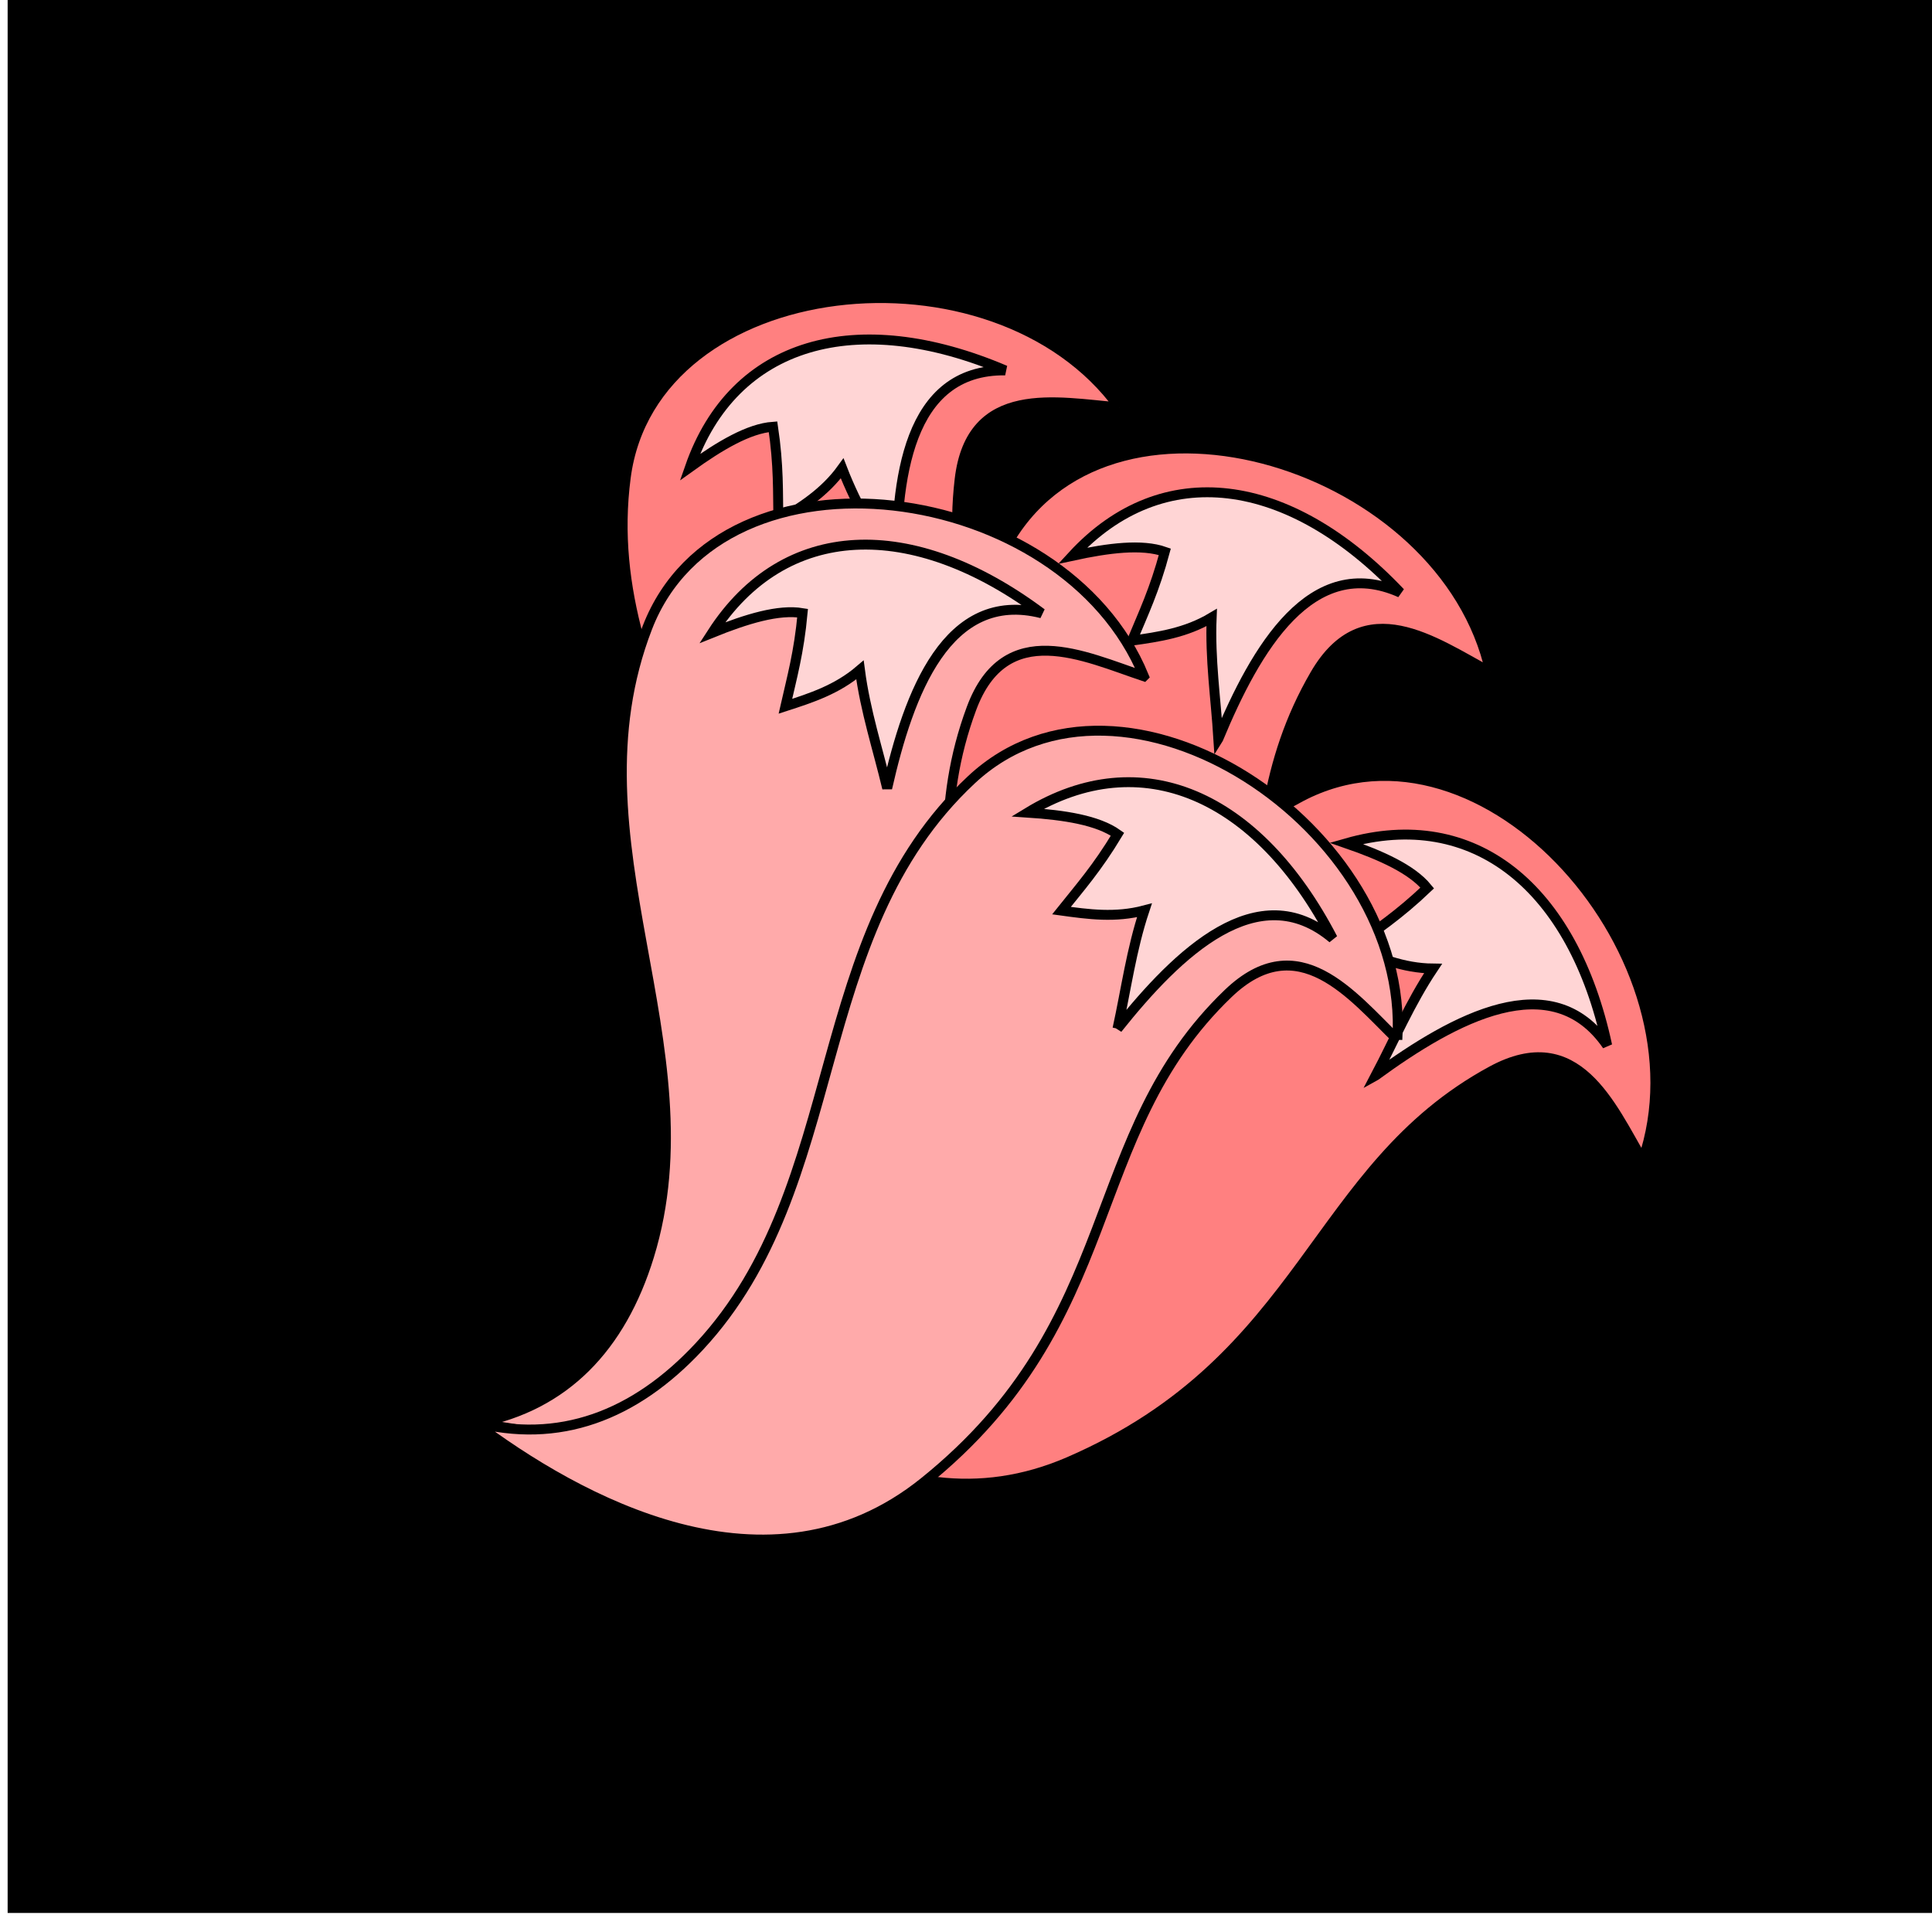 <?xml version="1.0" encoding="UTF-8" standalone="no"?>
<!-- Created with Inkscape (http://www.inkscape.org/) -->

<svg
   xmlns:dc="http://purl.org/dc/elements/1.1/"
   xmlns:cc="http://creativecommons.org/ns#"
   xmlns:rdf="http://www.w3.org/1999/02/22-rdf-syntax-ns#"
   xmlns:svg="http://www.w3.org/2000/svg"
   xmlns="http://www.w3.org/2000/svg"
   xmlns:sodipodi="http://sodipodi.sourceforge.net/DTD/sodipodi-0.dtd"
   xmlns:inkscape="http://www.inkscape.org/namespaces/inkscape"
   width="100%"
   height="100%"
   viewBox="0 0 64 64"
   id="svg4311"
   version="1.1"
   inkscape:version="0.92.3 (2405546, 2018-03-11)"
   sodipodi:docname="raceFoxTail5.svg">
  <defs
     id="defs4313">
    <inkscape:path-effect
       effect="powerstroke"
       id="path-effect4155"
       is_visible="true"
       offset_points="0.928,1.289"
       sort_points="true"
       interpolator_type="Linear"
       interpolator_beta="0.2"
       start_linecap_type="zerowidth"
       linejoin_type="round"
       miter_limit="4"
       end_linecap_type="zerowidth"
       cusp_linecap_type="round" />
    <inkscape:path-effect
       effect="powerstroke"
       id="path-effect4151"
       is_visible="true"
       offset_points="0,0.5"
       sort_points="true"
       interpolator_type="CubicBezierJohan"
       interpolator_beta="0.2"
       start_linecap_type="zerowidth"
       linejoin_type="round"
       miter_limit="4"
       end_linecap_type="zerowidth"
       cusp_linecap_type="round" />
    <inkscape:path-effect
       effect="powerstroke"
       id="path-effect4147"
       is_visible="true"
       offset_points="0,0.5"
       sort_points="true"
       interpolator_type="CubicBezierJohan"
       interpolator_beta="0.2"
       start_linecap_type="zerowidth"
       linejoin_type="round"
       miter_limit="4"
       end_linecap_type="zerowidth"
       cusp_linecap_type="round" />
    <inkscape:path-effect
       effect="powerstroke"
       id="path-effect4183"
       is_visible="true"
       offset_points="0.238,0.518"
       sort_points="true"
       interpolator_type="Linear"
       interpolator_beta="0.2"
       start_linecap_type="zerowidth"
       linejoin_type="round"
       miter_limit="4"
       end_linecap_type="zerowidth"
       cusp_linecap_type="round" />
  </defs>
  <sodipodi:namedview
     id="base"
     pagecolor="#ffffff"
     bordercolor="#666666"
     borderopacity="1.0"
     inkscape:pageopacity="0.0"
     inkscape:pageshadow="2"
     inkscape:zoom="3.959798"
     inkscape:cx="-1.5133229"
     inkscape:cy="51.62006"
     inkscape:document-units="px"
     inkscape:current-layer="layer5"
     showgrid="false"
     units="px"
     inkscape:window-width="2560"
     inkscape:window-height="1388"
     inkscape:window-x="-8"
     inkscape:window-y="-8"
     inkscape:window-maximized="1"
     inkscape:snap-nodes="false" />
  <g
     inkscape:groupmode="layer"
     id="layer5"
     inkscape:label="Stage5"
     style="display:inline;opacity:1">
    <flowRoot
       xml:space="preserve"
       id="flowRoot4156"
       style="font-style:normal;font-weight:normal;line-height:0.01%;font-family:sans-serif;letter-spacing:0px;word-spacing:0px;fill:#000000;fill-opacity:1;stroke:none;stroke-width:1px;stroke-linecap:butt;stroke-linejoin:miter;stroke-opacity:1"><flowRegion
         id="flowRegion4158"><rect
           id="rect4160"
           width="42.679"
           height="44.068"
           x="6.566"
           y="11.22" /></flowRegion><flowPara
         id="flowPara4162"
         style="font-size:40px;line-height:1.25" /></flowRoot>    <flowRoot
       xml:space="preserve"
       id="flowRoot4168"
       style="font-style:normal;font-weight:normal;line-height:0.01%;font-family:sans-serif;letter-spacing:0px;word-spacing:0px;fill:#000000;fill-opacity:1;stroke:none;stroke-width:1px;stroke-linecap:butt;stroke-linejoin:miter;stroke-opacity:1"><flowRegion
         id="flowRegion4170"><rect
           id="rect4172"
           width="63.766"
           height="63.64"
           x="0.253"
           y="-0.271" /></flowRegion><flowPara
         id="flowPara4174"
         style="font-size:40px;line-height:1.25" /></flowRoot>    <g
       style="display:inline;opacity:1"
       id="g829-0-5-7-4-8-9"
       transform="matrix(0.544,-0.366,0.366,0.544,-2.578,20.488)">
      <path
         sodipodi:nodetypes="csscssc"
         inkscape:connector-curvature="0"
         id="path4159-7-4-5-6-4-5-8-6"
         d="m 56.14,24.917 c -0.37,-10.711 -15.734,-18.845 -22.667,-10.988 -7.624,8.639 -4.15,20.954 -10.911,29.809 -2.919,3.823 -6.603,5.615 -10.988,4.902 5.594,3.424 15.733,7.875 22.941,0.826 9.367,-9.16 6.167,-18.197 12.897,-26.038 3.192,-3.72 6.243,-0.502 8.729,1.49 z"
         style="display:inline;fill:#ff8080;fill-opacity:1;fill-rule:evenodd;stroke:#000000;stroke-width:0.5;stroke-linecap:butt;stroke-linejoin:miter;stroke-miterlimit:4;stroke-dasharray:none;stroke-opacity:1" />
      <path
         sodipodi:nodetypes="ccccccc"
         inkscape:connector-curvature="0"
         id="path4333-8-6-5-1-8-1-0"
         d="m 42.021,25.732 c 2.684,-4.136 6.323,-8.381 10.376,-5.586 -4.452,-6.85 -10.579,-8.863 -15.948,-4.835 1.874,-0.058 3.562,0.037 4.626,0.648 -0.856,1.797 -1.643,2.881 -2.444,4.112 1.37,0.056 2.74,0.111 4.167,-0.417 -0.467,2.047 -0.535,4.054 -0.778,6.079 z"
         style="display:inline;fill:#ffd5d5;fill-opacity:1;fill-rule:evenodd;stroke:#000000;stroke-width:0.5;stroke-linecap:butt;stroke-linejoin:miter;stroke-miterlimit:4;stroke-dasharray:none;stroke-opacity:1" />
    </g>
    <g
       style="display:inline;opacity:1"
       id="g829-3-0-8-0-5"
       transform="matrix(0.645,-0.119,0.119,0.645,10.194,12.873)">
      <path
         sodipodi:nodetypes="csscssc"
         inkscape:connector-curvature="0"
         id="path4159-7-4-2-3-6-5-23"
         d="m 56.14,24.917 c -0.37,-10.711 -15.734,-18.845 -22.667,-10.988 -7.624,8.639 -4.15,20.954 -10.911,29.809 -2.919,3.823 -6.603,5.615 -10.988,4.902 5.594,3.424 15.733,7.875 22.941,0.826 9.367,-9.16 6.167,-18.197 12.897,-26.038 3.192,-3.72 6.243,-0.502 8.729,1.49 z"
         style="display:inline;fill:#ff8080;fill-opacity:1;fill-rule:evenodd;stroke:#000000;stroke-width:0.5;stroke-linecap:butt;stroke-linejoin:miter;stroke-miterlimit:4;stroke-dasharray:none;stroke-opacity:1" />
      <path
         sodipodi:nodetypes="ccccccc"
         inkscape:connector-curvature="0"
         id="path4333-8-0-2-0-5-1"
         d="m 42.021,25.732 c 2.684,-4.136 6.323,-8.381 10.376,-5.586 -4.452,-6.85 -10.579,-8.863 -15.948,-4.835 1.874,-0.058 3.562,0.037 4.626,0.648 -0.856,1.797 -1.643,2.881 -2.444,4.112 1.37,0.056 2.74,0.111 4.167,-0.417 -0.467,2.047 -0.535,4.054 -0.778,6.079 z"
         style="display:inline;fill:#ffd5d5;fill-opacity:1;fill-rule:evenodd;stroke:#000000;stroke-width:0.5;stroke-linecap:butt;stroke-linejoin:miter;stroke-miterlimit:4;stroke-dasharray:none;stroke-opacity:1" />
    </g>
    <g
       style="display:inline;opacity:1"
       id="g829-1-7-8-8-4-5"
       transform="matrix(0.613,0.234,-0.234,0.613,25.835,10.021)">
      <path
         sodipodi:nodetypes="csscssc"
         inkscape:connector-curvature="0"
         id="path4159-7-4-3-6-8-3-5-24"
         d="m 56.14,24.917 c -0.37,-10.711 -15.734,-18.845 -22.667,-10.988 -7.624,8.639 -4.15,20.954 -10.911,29.809 -2.919,3.823 -6.603,5.615 -10.988,4.902 5.594,3.424 15.733,7.875 22.941,0.826 9.367,-9.16 6.167,-18.197 12.897,-26.038 3.192,-3.72 6.243,-0.502 8.729,1.49 z"
         style="display:inline;fill:#ff8080;fill-opacity:1;fill-rule:evenodd;stroke:#000000;stroke-width:0.5;stroke-linecap:butt;stroke-linejoin:miter;stroke-miterlimit:4;stroke-dasharray:none;stroke-opacity:1" />
      <path
         sodipodi:nodetypes="ccccccc"
         inkscape:connector-curvature="0"
         id="path4333-8-8-1-3-7-4-5"
         d="m 42.021,25.732 c 2.684,-4.136 6.323,-8.381 10.376,-5.586 -4.452,-6.85 -10.579,-8.863 -15.948,-4.835 1.874,-0.058 3.562,0.037 4.626,0.648 -0.856,1.797 -1.643,2.881 -2.444,4.112 1.37,0.056 2.74,0.111 4.167,-0.417 -0.467,2.047 -0.535,4.054 -0.778,6.079 z"
         style="display:inline;fill:#ffd5d5;fill-opacity:1;fill-rule:evenodd;stroke:#000000;stroke-width:0.5;stroke-linecap:butt;stroke-linejoin:miter;stroke-miterlimit:4;stroke-dasharray:none;stroke-opacity:1" />
    </g>
    <path
       style="display:inline;fill:#ffaaaa;fill-opacity:1;fill-rule:evenodd;stroke:#000000;stroke-width:0.328;stroke-linecap:butt;stroke-linejoin:miter;stroke-miterlimit:4;stroke-dasharray:none;stroke-opacity:1"
       d="M 37.894,22.402 C 35.234,15.893 23.929,14.376 21.446,20.787 c -2.731,7.05 2.205,13.84 0.054,20.827 -0.929,3.017 -2.789,4.956 -5.65,5.513 4.221,0.837 11.473,1.274 14.308,-4.702 3.685,-7.766 -0.337,-12.602 2.024,-18.957 1.12,-3.015 3.729,-1.727 5.711,-1.065 z"
       id="path4159-7-4-2-3-6-5-2"
       inkscape:connector-curvature="0"
       sodipodi:nodetypes="csscssc" />
    <path
       style="display:inline;fill:#ffd5d5;fill-opacity:1;fill-rule:evenodd;stroke:#000000;stroke-width:0.328;stroke-linecap:butt;stroke-linejoin:miter;stroke-miterlimit:4;stroke-dasharray:none;stroke-opacity:1"
       d="m 29.389,26.111 c 0.713,-3.155 1.988,-6.595 5.118,-5.795 -4.296,-3.205 -8.525,-3.053 -10.915,0.646 1.14,-0.461 2.201,-0.786 2.995,-0.652 -0.119,1.301 -0.357,2.147 -0.57,3.086 0.856,-0.277 1.712,-0.554 2.47,-1.203 0.178,1.366 0.592,2.617 0.902,3.918 z"
       id="path4333-8-0-2-0-5-2"
       inkscape:connector-curvature="0"
       sodipodi:nodetypes="ccccccc" />
    <path
       style="display:inline;fill:#ffaaaa;fill-opacity:1;fill-rule:evenodd;stroke:#000000;stroke-width:0.328;stroke-linecap:butt;stroke-linejoin:miter;stroke-miterlimit:4;stroke-dasharray:none;stroke-opacity:1"
       d="m 46.289,34.44 c 0.437,-7.018 -9.08,-13.304 -14.106,-8.613 -5.526,5.159 -4.038,13.421 -9.015,18.774 -2.149,2.312 -4.668,3.248 -7.487,2.504 3.436,2.591 9.775,6.14 14.929,1.994 6.698,-5.388 5.181,-11.492 10.073,-16.186 2.321,-2.227 4.109,0.068 5.606,1.526 z"
       id="path4159-7-4-3-6-8-3-5-2"
       inkscape:connector-curvature="0"
       sodipodi:nodetypes="csscssc" />
    <path
       style="display:inline;fill:#ffd5d5;fill-opacity:1;fill-rule:evenodd;stroke:#000000;stroke-width:0.328;stroke-linecap:butt;stroke-linejoin:miter;stroke-miterlimit:4;stroke-dasharray:none;stroke-opacity:1"
       d="m 37.017,34.078 c 2.015,-2.531 4.66,-5.072 7.13,-2.99 -2.473,-4.756 -6.347,-6.459 -10.108,-4.169 1.227,0.081 2.324,0.25 2.98,0.716 -0.673,1.119 -1.255,1.777 -1.856,2.53 0.891,0.123 1.782,0.246 2.748,-0.009 -0.435,1.307 -0.606,2.614 -0.893,3.92 z"
       id="path4333-8-8-1-3-7-4-3"
       inkscape:connector-curvature="0"
       sodipodi:nodetypes="ccccccc" />
  </g>
</svg>
